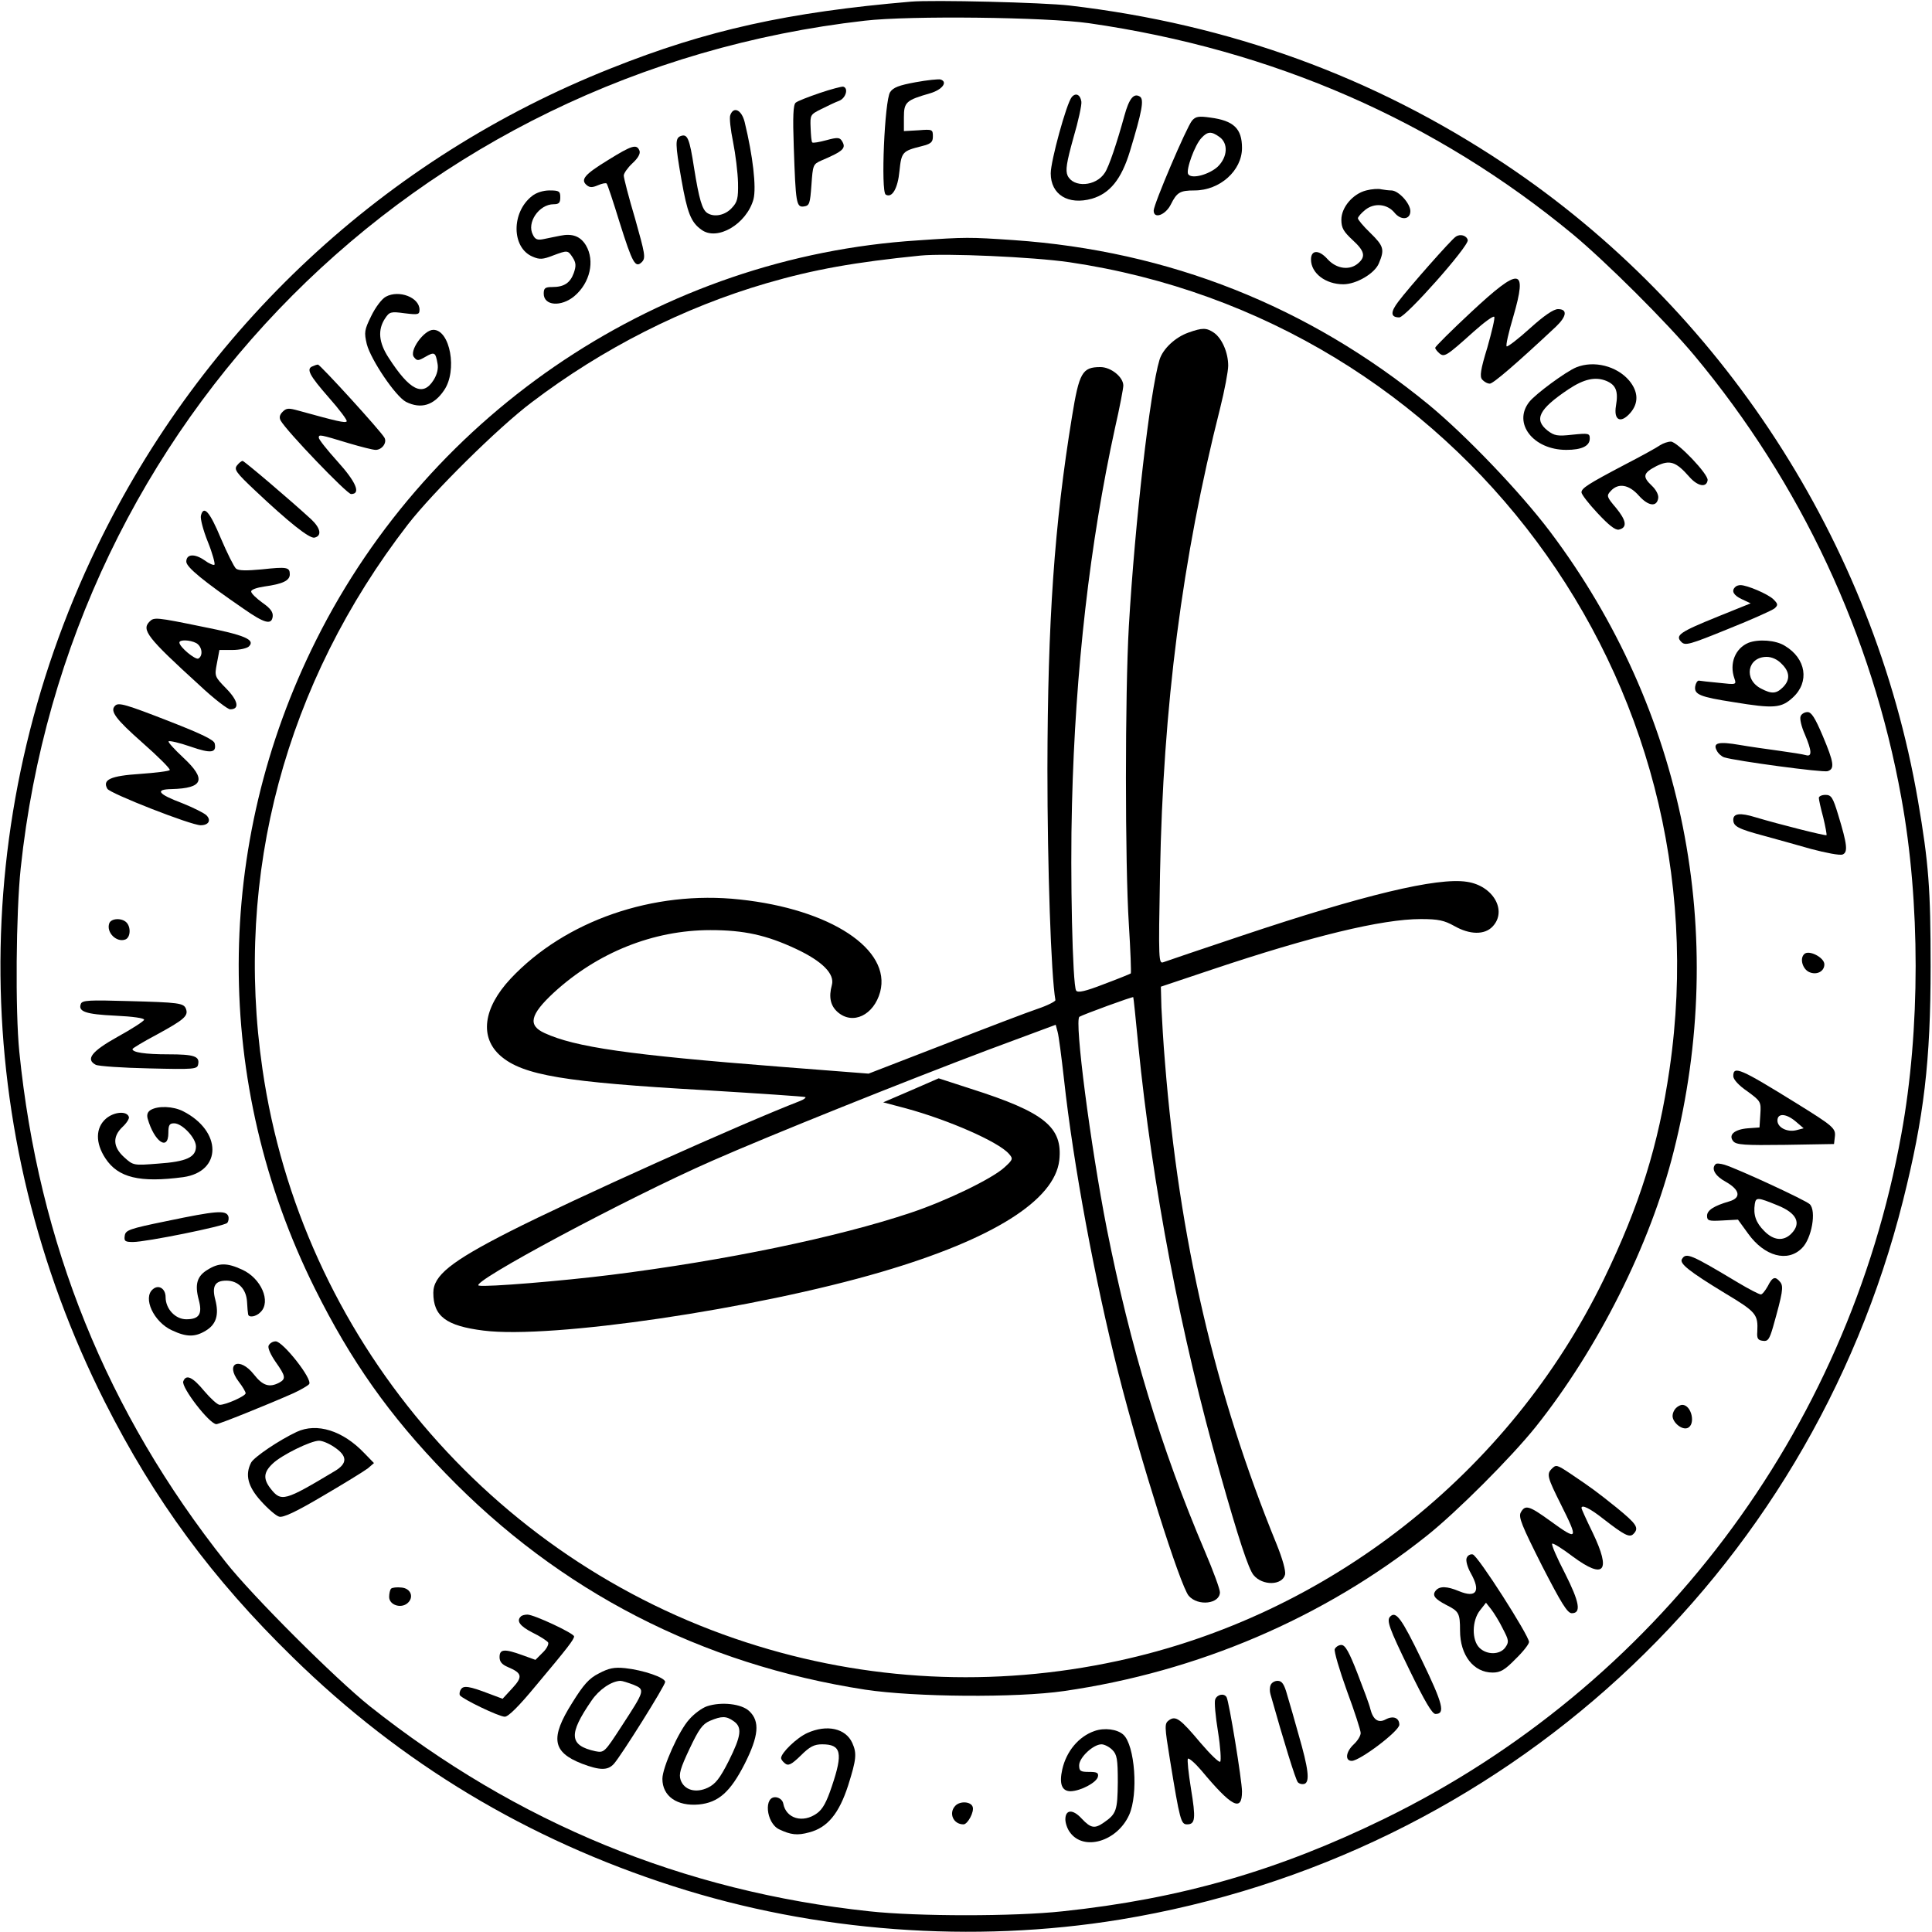 <?xml version="1.0" standalone="no"?>
<!DOCTYPE svg PUBLIC "-//W3C//DTD SVG 20010904//EN"
 "http://www.w3.org/TR/2001/REC-SVG-20010904/DTD/svg10.dtd">
<svg version="1.0" xmlns="http://www.w3.org/2000/svg"
 width="700pt" height="700pt" viewBox="0 0 700 700"
 preserveAspectRatio="xMidYMid meet">
<g transform="translate(0,700) scale(0.1,-0.1)"
fill="#000000" stroke="none">
<path d="M3300 6994 c-445 -38 -739 -103 -1085 -241 -820 -325 -1481 -941
-1864 -1735 -476 -985 -465 -2119 29 -3098 180 -356 388 -639 681 -925 393
-385 851 -660 1378 -829 515 -166 1087 -208 1619 -121 1387 228 2495 1245
2837 2605 76 303 100 504 100 850 0 279 -7 373 -46 600 -161 935 -711 1782
-1499 2307 -473 315 -994 505 -1575 573 -93 11 -496 21 -575 14z m645 -78
c668 -96 1257 -354 1755 -766 121 -101 338 -317 439 -438 386 -463 644 -1014
750 -1603 69 -377 69 -841 0 -1218 -195 -1080 -892 -2002 -1874 -2481 -385
-188 -739 -290 -1165 -335 -174 -19 -526 -19 -700 0 -674 72 -1277 320 -1810
743 -123 98 -426 400 -522 522 -431 543 -678 1154 -748 1849 -15 149 -12 503
5 665 172 1622 1431 2886 3058 3071 164 19 657 13 812 -9z"/>
<path d="M3317 6702 c-60 -11 -81 -19 -92 -36 -20 -31 -34 -359 -16 -371 23
-14 44 22 50 86 7 68 11 72 79 89 36 9 42 15 42 36 0 25 -2 26 -52 22 l-53 -3
0 50 c0 55 8 62 95 87 44 13 65 41 38 50 -7 2 -48 -2 -91 -10z"/>
<path d="M2970 6663 c-41 -14 -80 -29 -87 -35 -9 -7 -11 -50 -7 -161 7 -204 9
-219 37 -215 20 3 22 10 27 78 5 72 6 75 35 88 82 35 92 45 75 72 -8 12 -16
13 -56 2 -26 -7 -49 -11 -51 -8 -3 2 -5 26 -6 53 -2 47 -1 48 39 68 22 11 51
25 65 30 24 10 34 46 14 51 -5 1 -44 -9 -85 -23z"/>
<path d="M3883 6648 c-19 -23 -76 -231 -76 -276 0 -77 63 -116 149 -92 65 19
107 70 138 172 44 145 52 188 36 198 -22 14 -39 -7 -56 -69 -27 -98 -56 -185
-71 -207 -32 -50 -114 -55 -135 -10 -8 19 -4 46 21 136 18 61 31 121 29 132
-4 26 -21 33 -35 16z"/>
<path d="M2646 6583 c-4 -9 1 -53 10 -97 9 -45 17 -111 18 -148 1 -57 -2 -70
-23 -92 -24 -26 -63 -34 -88 -18 -19 12 -30 50 -48 162 -17 110 -24 126 -49
117 -20 -8 -20 -27 3 -158 21 -119 34 -154 72 -181 57 -43 164 20 189 110 11
43 -2 157 -32 280 -11 44 -40 58 -52 25z"/>
<path d="M4319 6563 c-20 -24 -139 -303 -139 -326 0 -32 43 -16 62 22 22 44
33 51 86 51 92 0 172 72 172 154 0 70 -30 99 -115 110 -42 6 -53 4 -66 -11z
m99 -59 c33 -23 30 -73 -6 -108 -32 -29 -95 -46 -107 -27 -9 15 24 106 48 131
22 24 36 25 65 4z"/>
<path d="M2203 6420 c-85 -52 -101 -71 -77 -91 11 -9 20 -9 41 0 14 6 28 9 31
6 3 -3 24 -66 47 -141 47 -149 57 -167 81 -143 14 15 11 29 -25 157 -23 77
-41 147 -41 156 0 8 14 28 31 44 21 19 30 36 26 46 -10 25 -27 20 -114 -34z"/>
<path d="M4950 6310 c-48 -12 -90 -61 -90 -106 0 -30 8 -43 40 -73 44 -40 49
-60 22 -84 -31 -28 -79 -22 -112 14 -31 35 -60 34 -60 -1 0 -50 53 -90 117
-90 47 0 114 39 129 76 21 50 18 62 -31 110 -25 24 -45 48 -45 53 0 5 12 19
27 31 33 26 79 21 105 -10 24 -30 58 -26 58 5 0 28 -43 75 -69 75 -9 0 -25 2
-36 4 -11 3 -36 1 -55 -4z"/>
<path d="M1928 6290 c-76 -59 -75 -188 2 -220 25 -11 37 -10 73 4 54 20 54 20
72 -7 12 -19 13 -30 4 -56 -13 -36 -35 -51 -78 -51 -26 0 -31 -4 -31 -24 0
-44 63 -49 111 -9 57 48 75 128 42 184 -20 33 -49 44 -93 35 -17 -3 -43 -9
-59 -12 -23 -5 -32 -2 -40 15 -24 44 22 111 75 111 19 0 24 5 24 25 0 22 -4
25 -39 25 -23 0 -48 -8 -63 -20z"/>
<path d="M5274 6142 c-15 -9 -172 -187 -207 -234 -30 -39 -29 -58 3 -58 23 0
252 258 248 280 -4 17 -28 24 -44 12z"/>
<path d="M3325 6129 c-927 -59 -1762 -614 -2179 -1447 -373 -744 -375 -1608
-5 -2351 130 -261 269 -459 474 -670 413 -427 925 -691 1520 -783 179 -27 548
-30 720 -5 485 70 941 265 1315 563 108 86 305 283 394 394 225 282 415 659
500 998 200 788 38 1601 -448 2246 -108 143 -305 349 -441 461 -435 356 -940
556 -1502 595 -162 11 -173 11 -348 -1z m549 -79 c1409 -208 2381 -1514 2175
-2924 -40 -275 -108 -493 -238 -761 -342 -703 -999 -1219 -1762 -1383 -449
-97 -910 -74 -1344 67 -930 301 -1614 1112 -1754 2077 -103 706 83 1399 527
1974 91 117 326 350 448 442 258 196 550 344 852 432 172 50 319 76 557 100
93 9 407 -5 539 -24z"/>
<path d="M4306 5795 c-48 -17 -93 -59 -105 -99 -34 -112 -89 -588 -111 -966
-14 -244 -14 -860 0 -1078 6 -96 9 -176 7 -179 -3 -2 -47 -20 -98 -39 -67 -26
-94 -32 -100 -23 -13 21 -22 418 -15 674 12 488 65 949 156 1365 17 74 30 143
30 153 0 31 -45 67 -83 67 -66 0 -77 -20 -103 -180 -64 -391 -88 -740 -89
-1275 0 -357 13 -747 29 -839 0 -4 -28 -19 -64 -31 -36 -12 -188 -70 -339
-129 l-274 -106 -321 25 c-550 43 -742 71 -853 122 -61 28 -53 66 33 146 159
146 361 227 568 227 122 0 203 -18 310 -68 96 -45 141 -91 130 -131 -12 -44
-5 -75 21 -98 55 -48 131 -11 154 73 41 154 -179 300 -509 335 -313 34 -633
-77 -830 -287 -100 -107 -113 -213 -36 -280 81 -70 231 -95 741 -124 197 -12
361 -23 363 -25 3 -2 -6 -9 -19 -14 -212 -82 -820 -355 -1054 -474 -212 -108
-275 -159 -275 -221 0 -85 46 -120 182 -137 245 -31 985 78 1443 213 402 118
626 259 643 404 13 120 -53 174 -320 259 l-117 38 -101 -44 -100 -43 83 -22
c151 -41 333 -120 372 -164 16 -18 16 -21 -16 -50 -45 -41 -210 -121 -339
-164 -266 -89 -671 -173 -1085 -225 -175 -22 -452 -45 -480 -39 -40 8 537 317
845 452 211 93 703 290 1000 402 l245 91 7 -26 c4 -14 14 -91 23 -171 34 -311
112 -729 197 -1065 78 -308 224 -771 255 -807 34 -39 113 -29 113 13 0 11 -24
77 -54 147 -160 376 -271 743 -356 1171 -59 301 -118 755 -99 767 13 8 193 74
195 71 1 -1 9 -78 18 -172 51 -512 154 -1053 297 -1555 66 -234 103 -346 121
-367 32 -39 104 -38 114 2 3 13 -9 57 -31 111 -223 546 -353 1106 -404 1744
-6 69 -11 159 -13 200 l-2 75 185 62 c361 121 616 183 757 183 64 0 85 -5 121
-25 56 -32 110 -33 139 -2 54 57 2 148 -93 162 -107 17 -376 -48 -815 -195
-146 -49 -274 -92 -284 -96 -18 -7 -19 1 -13 322 11 603 80 1141 218 1686 16
64 29 133 29 153 0 47 -22 98 -51 119 -28 19 -42 19 -93 1z"/>
<path d="M5330 5869 c-72 -67 -130 -125 -130 -129 0 -4 7 -13 15 -20 18 -15
25 -11 124 78 38 34 72 59 75 54 3 -5 -9 -54 -25 -111 -25 -81 -28 -105 -19
-116 7 -8 19 -15 28 -15 12 0 96 72 239 206 40 38 43 64 8 64 -16 0 -50 -23
-101 -69 -43 -39 -81 -68 -85 -66 -4 3 7 51 24 108 52 179 25 182 -153 16z"/>
<path d="M1398 5925 c-15 -8 -38 -39 -53 -70 -25 -51 -26 -59 -16 -102 15 -57
104 -189 142 -209 54 -27 101 -13 138 42 49 71 22 219 -39 219 -34 0 -89 -77
-70 -99 11 -14 15 -14 41 1 33 19 37 17 44 -23 4 -19 -1 -40 -14 -61 -39 -62
-87 -37 -163 81 -36 55 -40 101 -13 142 16 24 20 26 71 19 49 -6 54 -5 54 13
0 44 -74 73 -122 47z"/>
<path d="M1133 5673 c-25 -9 -12 -33 58 -113 39 -44 69 -84 65 -87 -6 -6 -33
0 -174 39 -36 10 -44 10 -58 -4 -11 -11 -13 -21 -7 -32 22 -39 240 -266 255
-266 37 0 18 44 -50 119 -37 41 -67 79 -67 85 0 13 3 12 109 -20 44 -13 87
-24 97 -24 23 0 42 26 32 44 -13 24 -234 266 -241 265 -4 0 -13 -3 -19 -6z"/>
<path d="M5711 5669 c-37 -15 -147 -96 -170 -125 -61 -77 14 -174 134 -174 56
0 85 14 85 41 0 19 -4 20 -63 14 -54 -6 -65 -4 -90 15 -50 40 -32 77 75 149
57 38 98 47 138 31 35 -15 44 -37 35 -90 -9 -53 17 -66 52 -26 31 36 29 77 -4
117 -45 53 -128 74 -192 48z"/>
<path d="M6015 5387 c-11 -8 -69 -40 -129 -71 -133 -70 -156 -85 -156 -100 0
-7 26 -41 58 -75 41 -44 64 -62 77 -60 32 7 28 33 -10 79 -34 40 -35 44 -19
61 27 30 66 24 102 -17 34 -38 65 -42 70 -9 2 12 -8 31 -23 45 -35 33 -32 46
16 71 49 24 71 17 120 -39 30 -34 62 -40 66 -12 4 21 -110 140 -133 140 -11 0
-28 -6 -39 -13z"/>
<path d="M859 5314 c-12 -15 -4 -26 66 -92 121 -114 195 -173 214 -170 28 6
23 34 -11 66 -75 69 -243 212 -249 212 -4 0 -13 -7 -20 -16z"/>
<path d="M728 5132 c-3 -10 8 -53 25 -95 17 -42 27 -80 24 -83 -3 -3 -20 4
-36 16 -36 25 -66 23 -66 -5 0 -20 64 -72 208 -171 76 -53 101 -59 105 -28 2
16 -8 30 -37 50 -22 16 -41 34 -41 41 0 7 21 14 48 18 65 9 92 21 92 44 0 26
-10 28 -102 18 -55 -5 -84 -5 -93 3 -7 6 -32 56 -55 110 -40 96 -62 121 -72
82z"/>
<path d="M6287 4873 c-15 -14 -6 -30 24 -44 l32 -15 -119 -48 c-138 -56 -156
-68 -132 -92 14 -14 29 -10 169 47 85 34 161 68 169 75 13 12 12 16 -5 33 -20
19 -95 51 -119 51 -7 0 -16 -3 -19 -7z"/>
<path d="M542 4748 c-30 -30 -9 -58 180 -230 52 -49 103 -88 112 -88 35 0 29
31 -14 75 -43 44 -43 45 -34 92 l9 48 47 0 c26 0 53 6 60 13 24 24 -15 41
-167 71 -170 35 -177 35 -193 19z m169 -78 c21 -12 26 -45 8 -56 -11 -6 -69
42 -69 58 0 11 38 10 61 -2z"/>
<path d="M6335 4671 c-48 -20 -70 -75 -51 -129 8 -23 7 -23 -56 -16 -34 3 -67
7 -73 8 -5 0 -11 -9 -13 -21 -4 -29 16 -38 139 -57 146 -24 173 -22 215 17 61
56 48 141 -29 187 -33 21 -96 25 -132 11z m120 -76 c30 -29 32 -58 5 -85 -24
-24 -41 -25 -79 -5 -65 33 -50 115 20 115 18 0 39 -9 54 -25z"/>
<path d="M417 4443 c-20 -19 3 -49 98 -133 58 -51 103 -96 100 -100 -2 -4 -51
-10 -107 -14 -108 -7 -138 -21 -119 -54 10 -17 303 -132 338 -132 29 0 39 18
21 36 -8 8 -48 28 -88 44 -88 33 -100 50 -38 51 115 3 127 35 42 114 -32 30
-56 56 -53 59 3 3 39 -5 79 -19 75 -26 95 -23 88 11 -2 13 -48 35 -163 80
-159 62 -186 70 -198 57z"/>
<path d="M6524 4405 c-4 -9 3 -38 15 -65 26 -61 27 -83 4 -76 -10 3 -54 10
-98 16 -44 6 -108 15 -142 21 -76 13 -98 8 -83 -20 5 -11 18 -22 27 -25 42
-13 359 -56 375 -50 26 8 23 31 -18 128 -28 66 -41 86 -55 86 -11 0 -22 -7
-25 -15z"/>
<path d="M6590 4109 c0 -6 7 -38 16 -71 8 -33 13 -62 12 -64 -4 -3 -171 39
-258 65 -55 17 -80 14 -80 -9 0 -24 17 -33 110 -58 41 -11 119 -33 172 -48 53
-14 104 -24 114 -20 20 8 17 36 -16 144 -19 63 -25 72 -46 72 -13 0 -24 -5
-24 -11z"/>
<path d="M396 3655 c-12 -33 26 -71 58 -59 19 7 21 45 4 62 -17 17 -55 15 -62
-3z"/>
<path d="M6537 3543 c-17 -16 -6 -54 18 -65 27 -12 55 2 55 28 0 25 -57 54
-73 37z"/>
<path d="M293 3363 c-11 -28 17 -38 125 -43 64 -3 106 -9 104 -15 -1 -5 -44
-33 -95 -61 -95 -53 -118 -82 -80 -102 10 -5 97 -11 193 -13 165 -4 175 -3
178 15 6 29 -15 36 -108 36 -85 0 -130 7 -130 19 0 3 40 27 89 53 97 53 114
67 105 92 -8 22 -24 24 -212 29 -138 4 -164 3 -169 -10z"/>
<path d="M6280 3101 c0 -12 20 -34 51 -55 49 -36 50 -38 47 -84 l-3 -47 -42
-3 c-49 -4 -72 -24 -53 -47 11 -13 41 -15 189 -13 l176 3 3 26 c4 31 -6 39
-138 121 -205 127 -230 138 -230 99z m227 -165 l28 -24 -27 -7 c-33 -8 -68 10
-68 35 0 28 32 26 67 -4z"/>
<path d="M547 2979 c-12 -7 -16 -17 -12 -32 24 -84 75 -119 75 -52 0 29 4 35
21 35 29 0 79 -53 79 -84 0 -39 -35 -55 -137 -62 -89 -7 -90 -7 -123 23 -41
37 -43 75 -6 110 15 14 25 30 23 36 -7 23 -54 19 -83 -6 -38 -33 -39 -88 -2
-144 46 -70 124 -89 282 -68 141 20 141 167 -1 239 -36 18 -89 20 -116 5z"/>
<path d="M6216 2782 c-17 -16 -2 -43 37 -64 51 -29 57 -58 12 -71 -55 -16 -80
-32 -80 -52 0 -18 6 -20 56 -17 l56 3 37 -51 c59 -82 143 -105 195 -52 35 34
53 135 28 159 -14 14 -258 127 -309 143 -14 4 -29 6 -32 2z m224 -149 c70 -28
88 -65 50 -103 -28 -28 -64 -25 -98 10 -30 30 -40 58 -34 98 4 25 11 24 82 -5z"/>
<path d="M605 2576 c-137 -28 -150 -33 -153 -53 -3 -20 1 -23 30 -23 47 0 329
57 341 69 5 5 7 17 4 25 -9 22 -45 19 -222 -18z"/>
<path d="M6094 2438 c-10 -16 27 -45 155 -123 115 -69 121 -77 118 -140 -2
-24 2 -31 20 -33 18 -3 24 5 37 50 35 124 39 147 26 163 -18 22 -28 19 -45
-15 -9 -16 -20 -30 -25 -30 -6 0 -43 19 -83 43 -172 103 -188 110 -203 85z"/>
<path d="M753 2400 c-39 -23 -48 -53 -33 -109 14 -52 2 -71 -45 -71 -40 0 -75
38 -75 80 0 31 -25 47 -46 29 -38 -31 3 -119 69 -149 53 -25 84 -25 123 -1 38
23 48 58 34 112 -13 49 -1 69 40 69 43 0 72 -30 75 -76 1 -21 3 -42 4 -46 2
-13 29 -9 45 8 39 38 2 123 -67 154 -54 25 -84 25 -124 0z"/>
<path d="M973 2124 c-3 -9 8 -33 26 -59 36 -51 38 -61 12 -75 -35 -18 -59 -11
-91 30 -52 66 -106 41 -55 -26 14 -18 25 -37 25 -42 0 -10 -71 -42 -94 -42 -8
0 -33 23 -56 50 -42 51 -66 62 -76 35 -8 -21 95 -155 120 -155 10 0 184 70
279 112 26 12 52 27 57 33 14 17 -95 155 -121 155 -11 0 -22 -7 -26 -16z"/>
<path d="M6072 1898 c-7 -7 -12 -19 -12 -28 0 -24 34 -52 54 -44 31 12 15 84
-19 84 -6 0 -16 -5 -23 -12z"/>
<path d="M1075 1812 c-64 -30 -154 -91 -165 -111 -23 -44 -12 -87 35 -139 25
-28 55 -54 66 -57 14 -5 61 17 159 75 77 45 150 90 163 100 l22 19 -35 36
c-78 82 -172 111 -245 77z m136 -55 c48 -32 49 -59 2 -87 -182 -109 -194 -113
-233 -63 -27 35 -25 59 8 90 32 31 138 83 168 83 12 0 36 -10 55 -23z"/>
<path d="M5622 1678 c-19 -19 -15 -32 33 -128 65 -130 63 -134 -39 -60 -76 55
-90 59 -106 30 -9 -17 4 -48 77 -193 70 -136 92 -172 108 -172 35 0 28 40 -25
145 -29 56 -50 104 -46 107 3 3 37 -18 75 -47 114 -84 139 -54 72 86 -23 47
-41 87 -41 90 0 14 31 -1 79 -39 76 -59 95 -69 109 -55 22 22 12 36 -60 95
-76 61 -93 73 -167 123 -51 34 -53 34 -69 18z"/>
<path d="M5314 1355 c-4 -9 3 -34 15 -55 37 -66 20 -91 -43 -65 -43 18 -70 19
-84 2 -14 -17 -4 -30 38 -52 46 -23 50 -30 50 -93 0 -89 49 -152 118 -152 28
0 44 9 83 49 27 26 49 54 49 62 -1 24 -186 314 -204 317 -9 2 -19 -4 -22 -13z
m131 -256 c22 -42 23 -48 9 -68 -19 -27 -67 -28 -94 -1 -28 28 -27 98 2 135
l22 28 19 -24 c10 -13 30 -45 42 -70z"/>
<path d="M1417 1244 c-4 -4 -7 -18 -7 -30 0 -29 42 -43 66 -23 25 21 13 54
-21 57 -17 2 -34 0 -38 -4z"/>
<path d="M1887 1143 c-17 -16 -3 -35 42 -58 27 -13 53 -30 57 -36 3 -6 -5 -23
-20 -37 l-26 -26 -47 17 c-66 24 -83 22 -83 -7 0 -17 9 -27 30 -36 52 -22 55
-35 16 -77 l-35 -38 -48 18 c-73 28 -94 31 -103 16 -5 -7 -6 -17 -4 -21 9 -14
142 -78 163 -78 13 0 52 39 113 113 115 137 138 167 138 178 0 11 -145 79
-169 79 -10 0 -21 -3 -24 -7z"/>
<path d="M5037 1143 c-14 -14 -5 -40 70 -194 55 -113 82 -159 94 -159 36 0 28
35 -50 196 -73 151 -93 178 -114 157z"/>
<path d="M4836 1025 c-3 -8 17 -76 44 -151 28 -75 50 -144 50 -153 0 -10 -11
-28 -25 -41 -29 -27 -33 -60 -7 -60 30 1 172 108 172 131 0 25 -22 34 -50 19
-26 -14 -45 -1 -55 38 -3 15 -25 73 -47 130 -30 77 -44 102 -58 102 -10 0 -20
-7 -24 -15z"/>
<path d="M2170 937 c-36 -18 -56 -41 -97 -107 -80 -127 -72 -178 35 -220 66
-25 94 -25 116 -1 27 30 186 284 186 297 0 16 -80 43 -145 50 -40 4 -59 0 -95
-19z m125 -41 c43 -18 42 -20 -42 -149 -63 -97 -64 -98 -96 -92 -95 21 -98 61
-14 183 27 40 72 71 105 72 7 0 28 -7 47 -14z"/>
<path d="M4604 895 c-4 -8 -4 -23 -1 -33 49 -174 91 -309 99 -319 5 -6 16 -9
25 -6 19 8 14 54 -22 178 -14 50 -32 114 -41 143 -11 40 -19 52 -35 52 -11 0
-22 -7 -25 -15z"/>
<path d="M4403 843 c-4 -9 1 -62 10 -117 9 -56 12 -105 8 -109 -4 -4 -36 27
-71 68 -74 88 -90 100 -115 82 -16 -12 -16 -20 4 -143 36 -221 40 -234 62
-234 30 0 32 21 14 130 -9 56 -14 104 -11 108 4 3 26 -16 49 -43 110 -132 147
-151 147 -76 0 39 -47 328 -56 342 -9 15 -34 10 -41 -8z"/>
<path d="M2562 818 c-18 -6 -47 -27 -65 -48 -37 -40 -97 -174 -97 -215 0 -63
53 -100 132 -93 71 7 114 45 166 147 51 101 56 154 17 191 -28 27 -101 35
-153 18z m96 -54 c32 -22 28 -53 -18 -145 -32 -63 -48 -83 -75 -96 -44 -21
-86 -9 -99 28 -7 21 -1 42 32 112 34 72 47 90 74 102 43 18 59 18 86 -1z"/>
<path d="M2925 721 c-38 -17 -95 -72 -95 -91 0 -4 6 -13 14 -19 12 -10 23 -5
57 28 33 33 49 41 78 41 69 0 76 -31 35 -152 -19 -57 -33 -83 -54 -98 -51 -37
-112 -19 -122 35 -2 12 -13 21 -25 23 -47 7 -38 -93 10 -116 42 -20 66 -23
109 -11 66 17 108 68 141 170 30 95 32 116 15 154 -24 53 -92 68 -163 36z"/>
<path d="M3965 728 c-57 -20 -101 -73 -116 -138 -12 -53 -2 -80 30 -80 37 1
95 32 99 53 3 14 -4 17 -32 17 -31 0 -36 3 -36 24 0 28 51 76 81 76 10 0 28
-9 39 -20 17 -17 20 -33 20 -117 -1 -102 -5 -115 -50 -146 -34 -24 -48 -21
-81 14 -32 35 -59 33 -59 -3 0 -13 7 -34 16 -46 49 -70 171 -35 215 62 34 75
21 253 -21 291 -22 20 -69 26 -105 13z"/>
<path d="M3462 458 c-26 -26 -9 -68 29 -68 15 0 40 46 33 64 -7 19 -45 21 -62
4z"/>
</g>
</svg>
